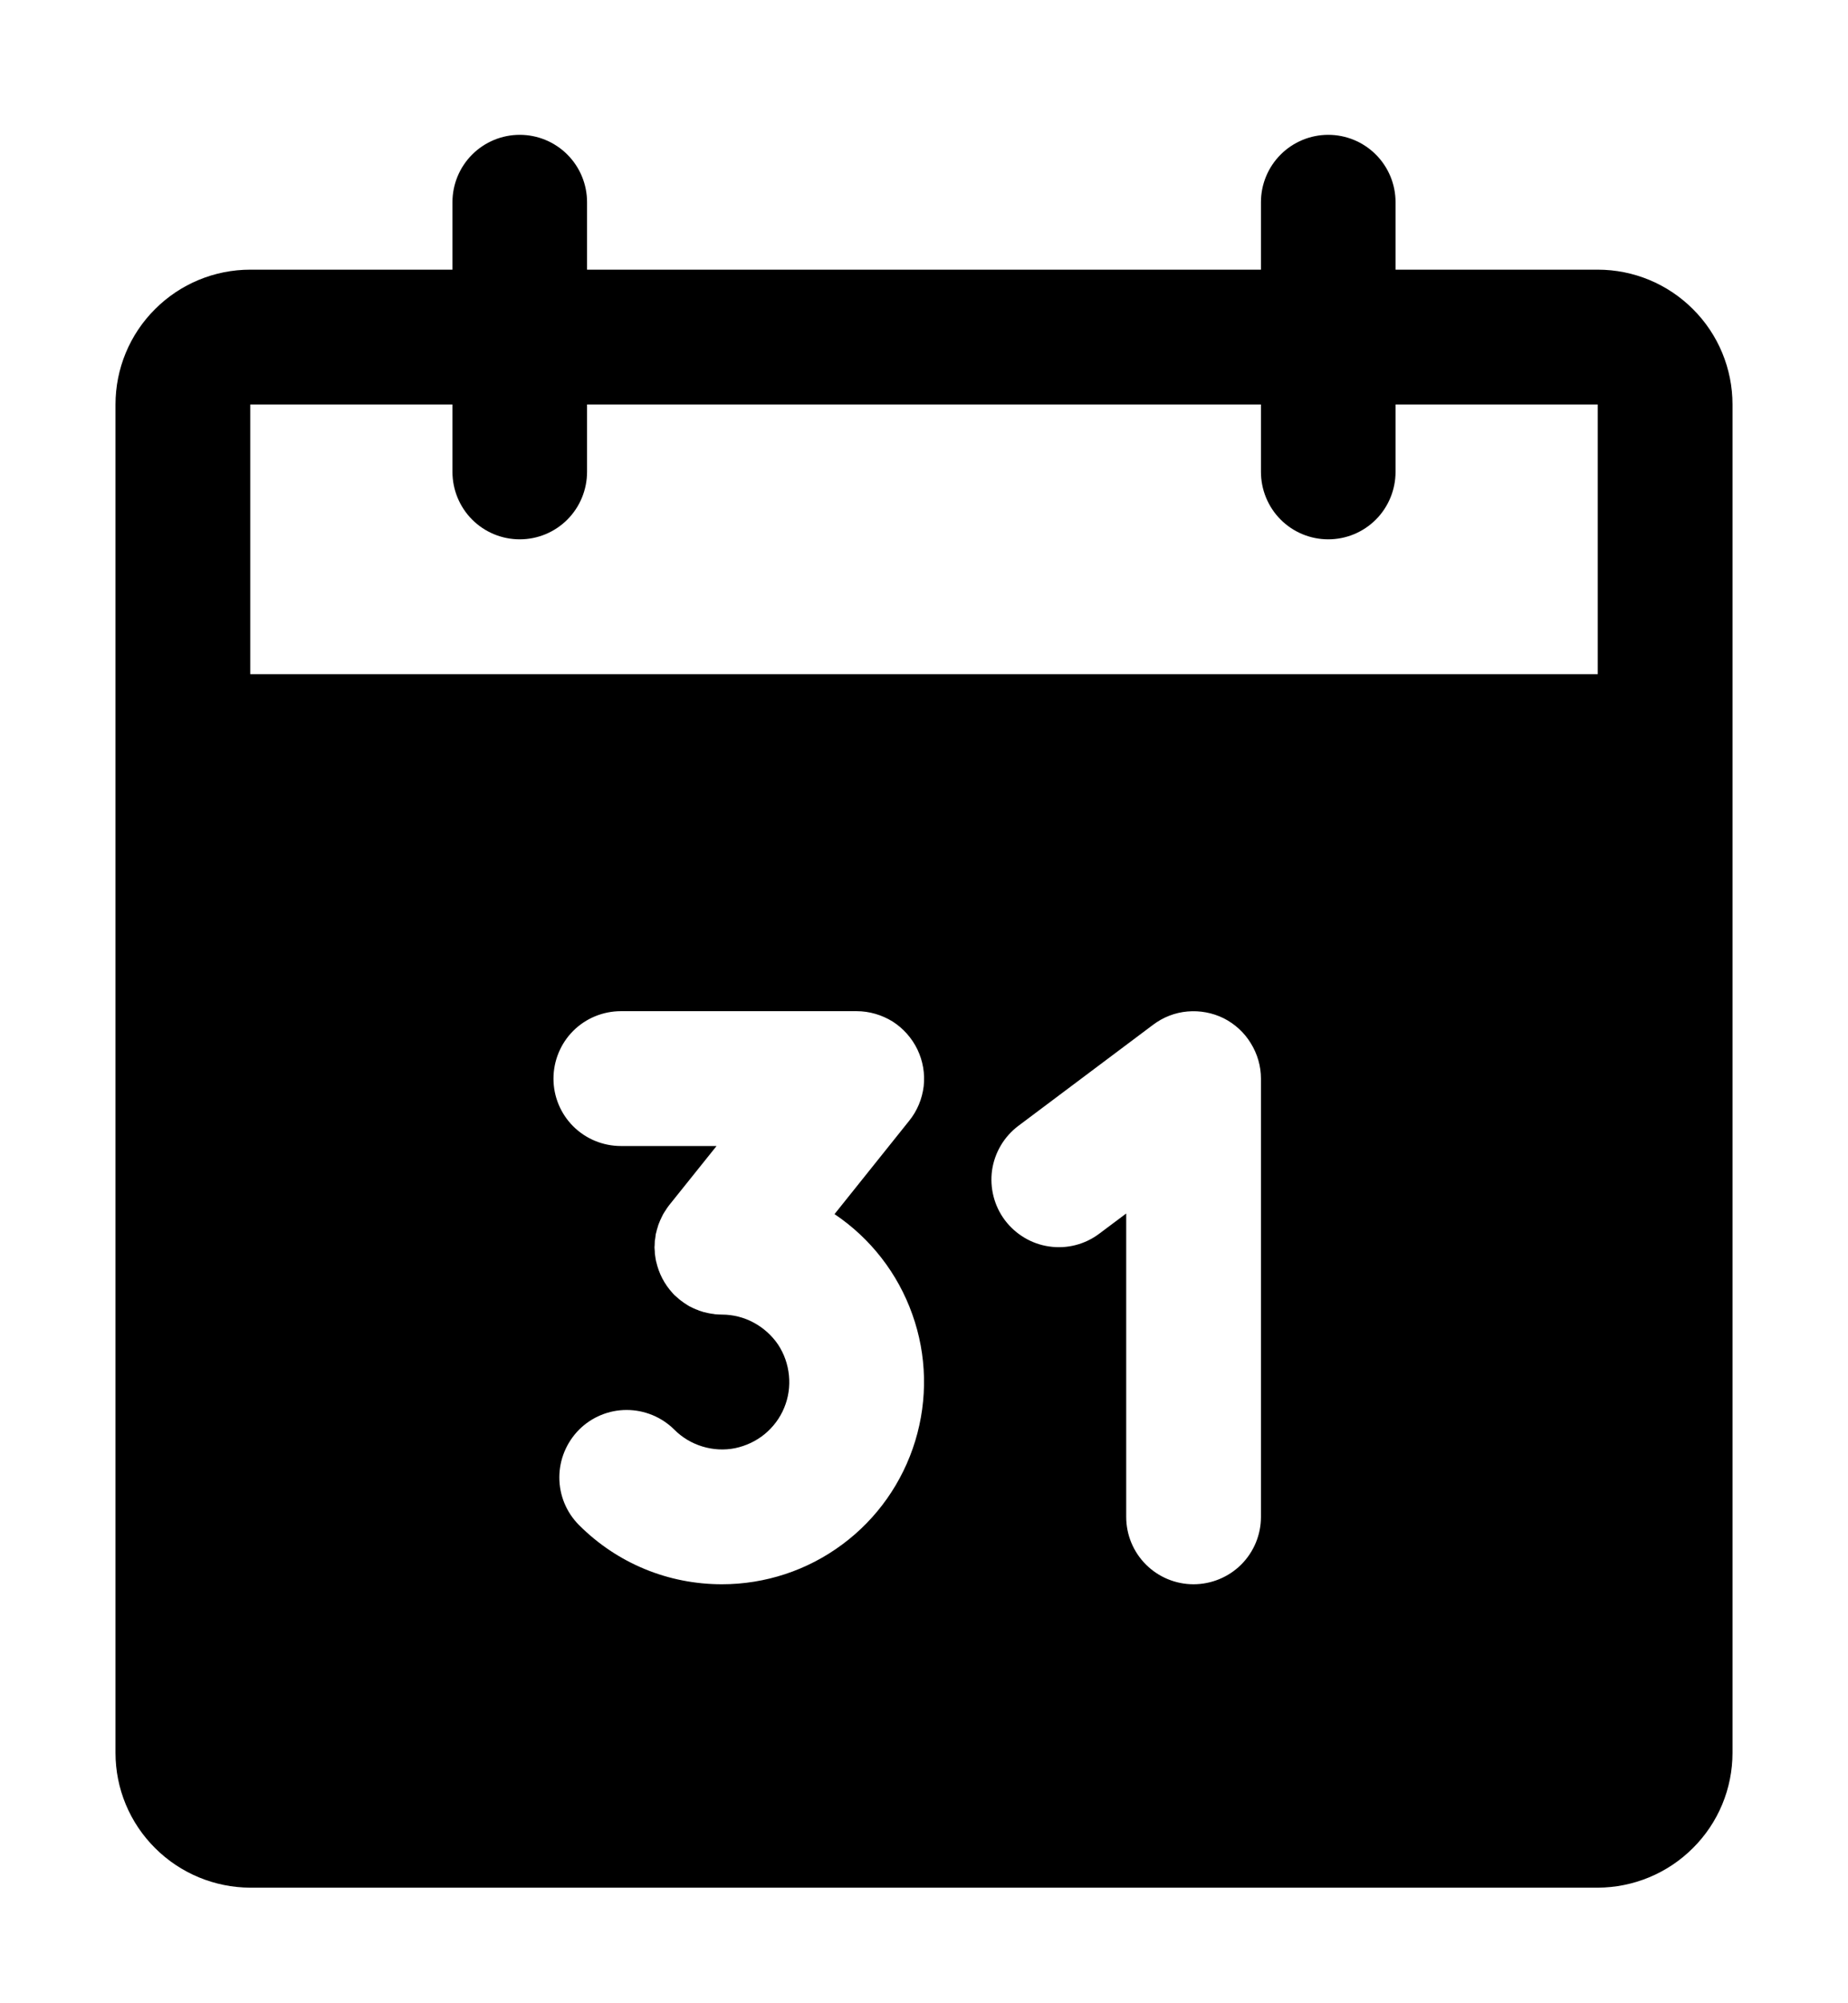 <svg width="12" height="13" viewBox="0 0 12 13" fill="none" xmlns="http://www.w3.org/2000/svg">
<path d="M10.375 1.75H9.062V1.312C9.062 1.196 9.016 1.085 8.934 1.003C8.852 0.921 8.741 0.875 8.625 0.875C8.509 0.875 8.398 0.921 8.316 1.003C8.234 1.085 8.188 1.196 8.188 1.312V1.75H3.812V1.312C3.812 1.196 3.766 1.085 3.684 1.003C3.602 0.921 3.491 0.875 3.375 0.875C3.259 0.875 3.148 0.921 3.066 1.003C2.984 1.085 2.938 1.196 2.938 1.312V1.75H1.625C1.393 1.75 1.171 1.842 1.007 2.006C0.842 2.17 0.75 2.393 0.75 2.625V11.375C0.75 11.607 0.842 11.829 1.007 11.993C1.171 12.157 1.393 12.249 1.625 12.25H10.375C10.607 12.249 10.829 12.157 10.993 11.993C11.158 11.829 11.25 11.607 11.25 11.375V2.625C11.25 2.393 11.158 2.17 10.993 2.006C10.829 1.842 10.607 1.75 10.375 1.75ZM4.688 10.281C4.516 10.281 4.345 10.248 4.186 10.182C4.026 10.116 3.882 10.019 3.76 9.897C3.678 9.815 3.632 9.704 3.632 9.588C3.632 9.472 3.678 9.361 3.76 9.278C3.842 9.196 3.953 9.15 4.069 9.15C4.185 9.15 4.297 9.196 4.379 9.278C4.43 9.329 4.492 9.366 4.561 9.387C4.63 9.408 4.703 9.412 4.773 9.398C4.844 9.383 4.91 9.352 4.965 9.307C5.021 9.261 5.065 9.202 5.092 9.136C5.12 9.069 5.13 8.997 5.123 8.926C5.116 8.854 5.092 8.785 5.052 8.725C5.012 8.666 4.957 8.617 4.894 8.583C4.831 8.549 4.76 8.531 4.688 8.531H4.688C4.674 8.531 4.66 8.53 4.647 8.529C4.642 8.529 4.638 8.528 4.634 8.527C4.625 8.526 4.616 8.525 4.607 8.523C4.602 8.522 4.597 8.521 4.592 8.52C4.583 8.518 4.575 8.516 4.567 8.514C4.562 8.512 4.557 8.511 4.552 8.509C4.544 8.507 4.536 8.504 4.528 8.5C4.523 8.499 4.519 8.497 4.515 8.495C4.505 8.491 4.496 8.487 4.487 8.482C4.484 8.48 4.481 8.479 4.478 8.478C4.467 8.471 4.456 8.465 4.445 8.457C4.441 8.455 4.437 8.452 4.434 8.449C4.427 8.445 4.421 8.44 4.415 8.435C4.414 8.434 4.413 8.434 4.412 8.433C4.406 8.428 4.399 8.422 4.393 8.416C4.389 8.412 4.384 8.408 4.379 8.404C4.375 8.4 4.371 8.395 4.367 8.391C4.314 8.333 4.278 8.263 4.261 8.187C4.26 8.186 4.26 8.185 4.26 8.183C4.258 8.176 4.257 8.168 4.256 8.161C4.255 8.154 4.254 8.147 4.253 8.14C4.252 8.135 4.252 8.129 4.252 8.123C4.251 8.114 4.251 8.105 4.25 8.096C4.25 8.095 4.25 8.094 4.25 8.094C4.25 8.089 4.251 8.085 4.251 8.08C4.251 8.071 4.252 8.062 4.252 8.053C4.253 8.047 4.254 8.041 4.255 8.035C4.256 8.027 4.257 8.018 4.258 8.01C4.26 8.004 4.261 7.998 4.263 7.991C4.265 7.984 4.266 7.976 4.269 7.969C4.271 7.962 4.273 7.956 4.275 7.949C4.278 7.942 4.28 7.935 4.283 7.929C4.285 7.922 4.289 7.915 4.292 7.909C4.295 7.903 4.297 7.896 4.301 7.89C4.304 7.883 4.308 7.876 4.312 7.87C4.316 7.864 4.319 7.858 4.323 7.853C4.327 7.846 4.332 7.839 4.337 7.832C4.34 7.828 4.343 7.824 4.346 7.82L4.653 7.437H4.032C3.916 7.437 3.804 7.391 3.722 7.309C3.64 7.227 3.594 7.116 3.594 7C3.594 6.884 3.64 6.772 3.722 6.69C3.804 6.608 3.916 6.562 4.032 6.562H5.563C5.645 6.562 5.726 6.586 5.796 6.629C5.865 6.673 5.921 6.736 5.957 6.81C5.993 6.885 6.007 6.967 5.998 7.049C5.988 7.131 5.956 7.209 5.904 7.273L5.419 7.879C5.653 8.036 5.83 8.264 5.924 8.529C6.019 8.794 6.025 9.082 5.943 9.351C5.861 9.62 5.695 9.856 5.469 10.023C5.243 10.191 4.969 10.281 4.688 10.281ZM8.188 9.844C8.188 9.96 8.142 10.071 8.06 10.153C7.978 10.235 7.866 10.281 7.75 10.281C7.634 10.281 7.523 10.235 7.441 10.153C7.359 10.071 7.313 9.96 7.313 9.844V7.875L7.138 8.006C7.045 8.076 6.928 8.106 6.813 8.089C6.699 8.073 6.595 8.011 6.525 7.918C6.456 7.826 6.426 7.709 6.442 7.594C6.459 7.479 6.52 7.376 6.613 7.306L7.488 6.65C7.553 6.601 7.63 6.571 7.711 6.564C7.792 6.557 7.873 6.572 7.946 6.608C8.019 6.645 8.08 6.701 8.122 6.77C8.165 6.839 8.188 6.919 8.188 7V9.844ZM10.375 4.375H1.625V2.625H2.938V3.062C2.938 3.178 2.984 3.29 3.066 3.372C3.148 3.454 3.259 3.5 3.375 3.5C3.491 3.5 3.602 3.454 3.684 3.372C3.766 3.29 3.812 3.178 3.812 3.062V2.625H8.188V3.062C8.188 3.178 8.234 3.29 8.316 3.372C8.398 3.454 8.509 3.5 8.625 3.5C8.741 3.5 8.852 3.454 8.934 3.372C9.016 3.29 9.062 3.178 9.062 3.062V2.625H10.375V4.375Z" fill="currentColor"/>
</svg>
